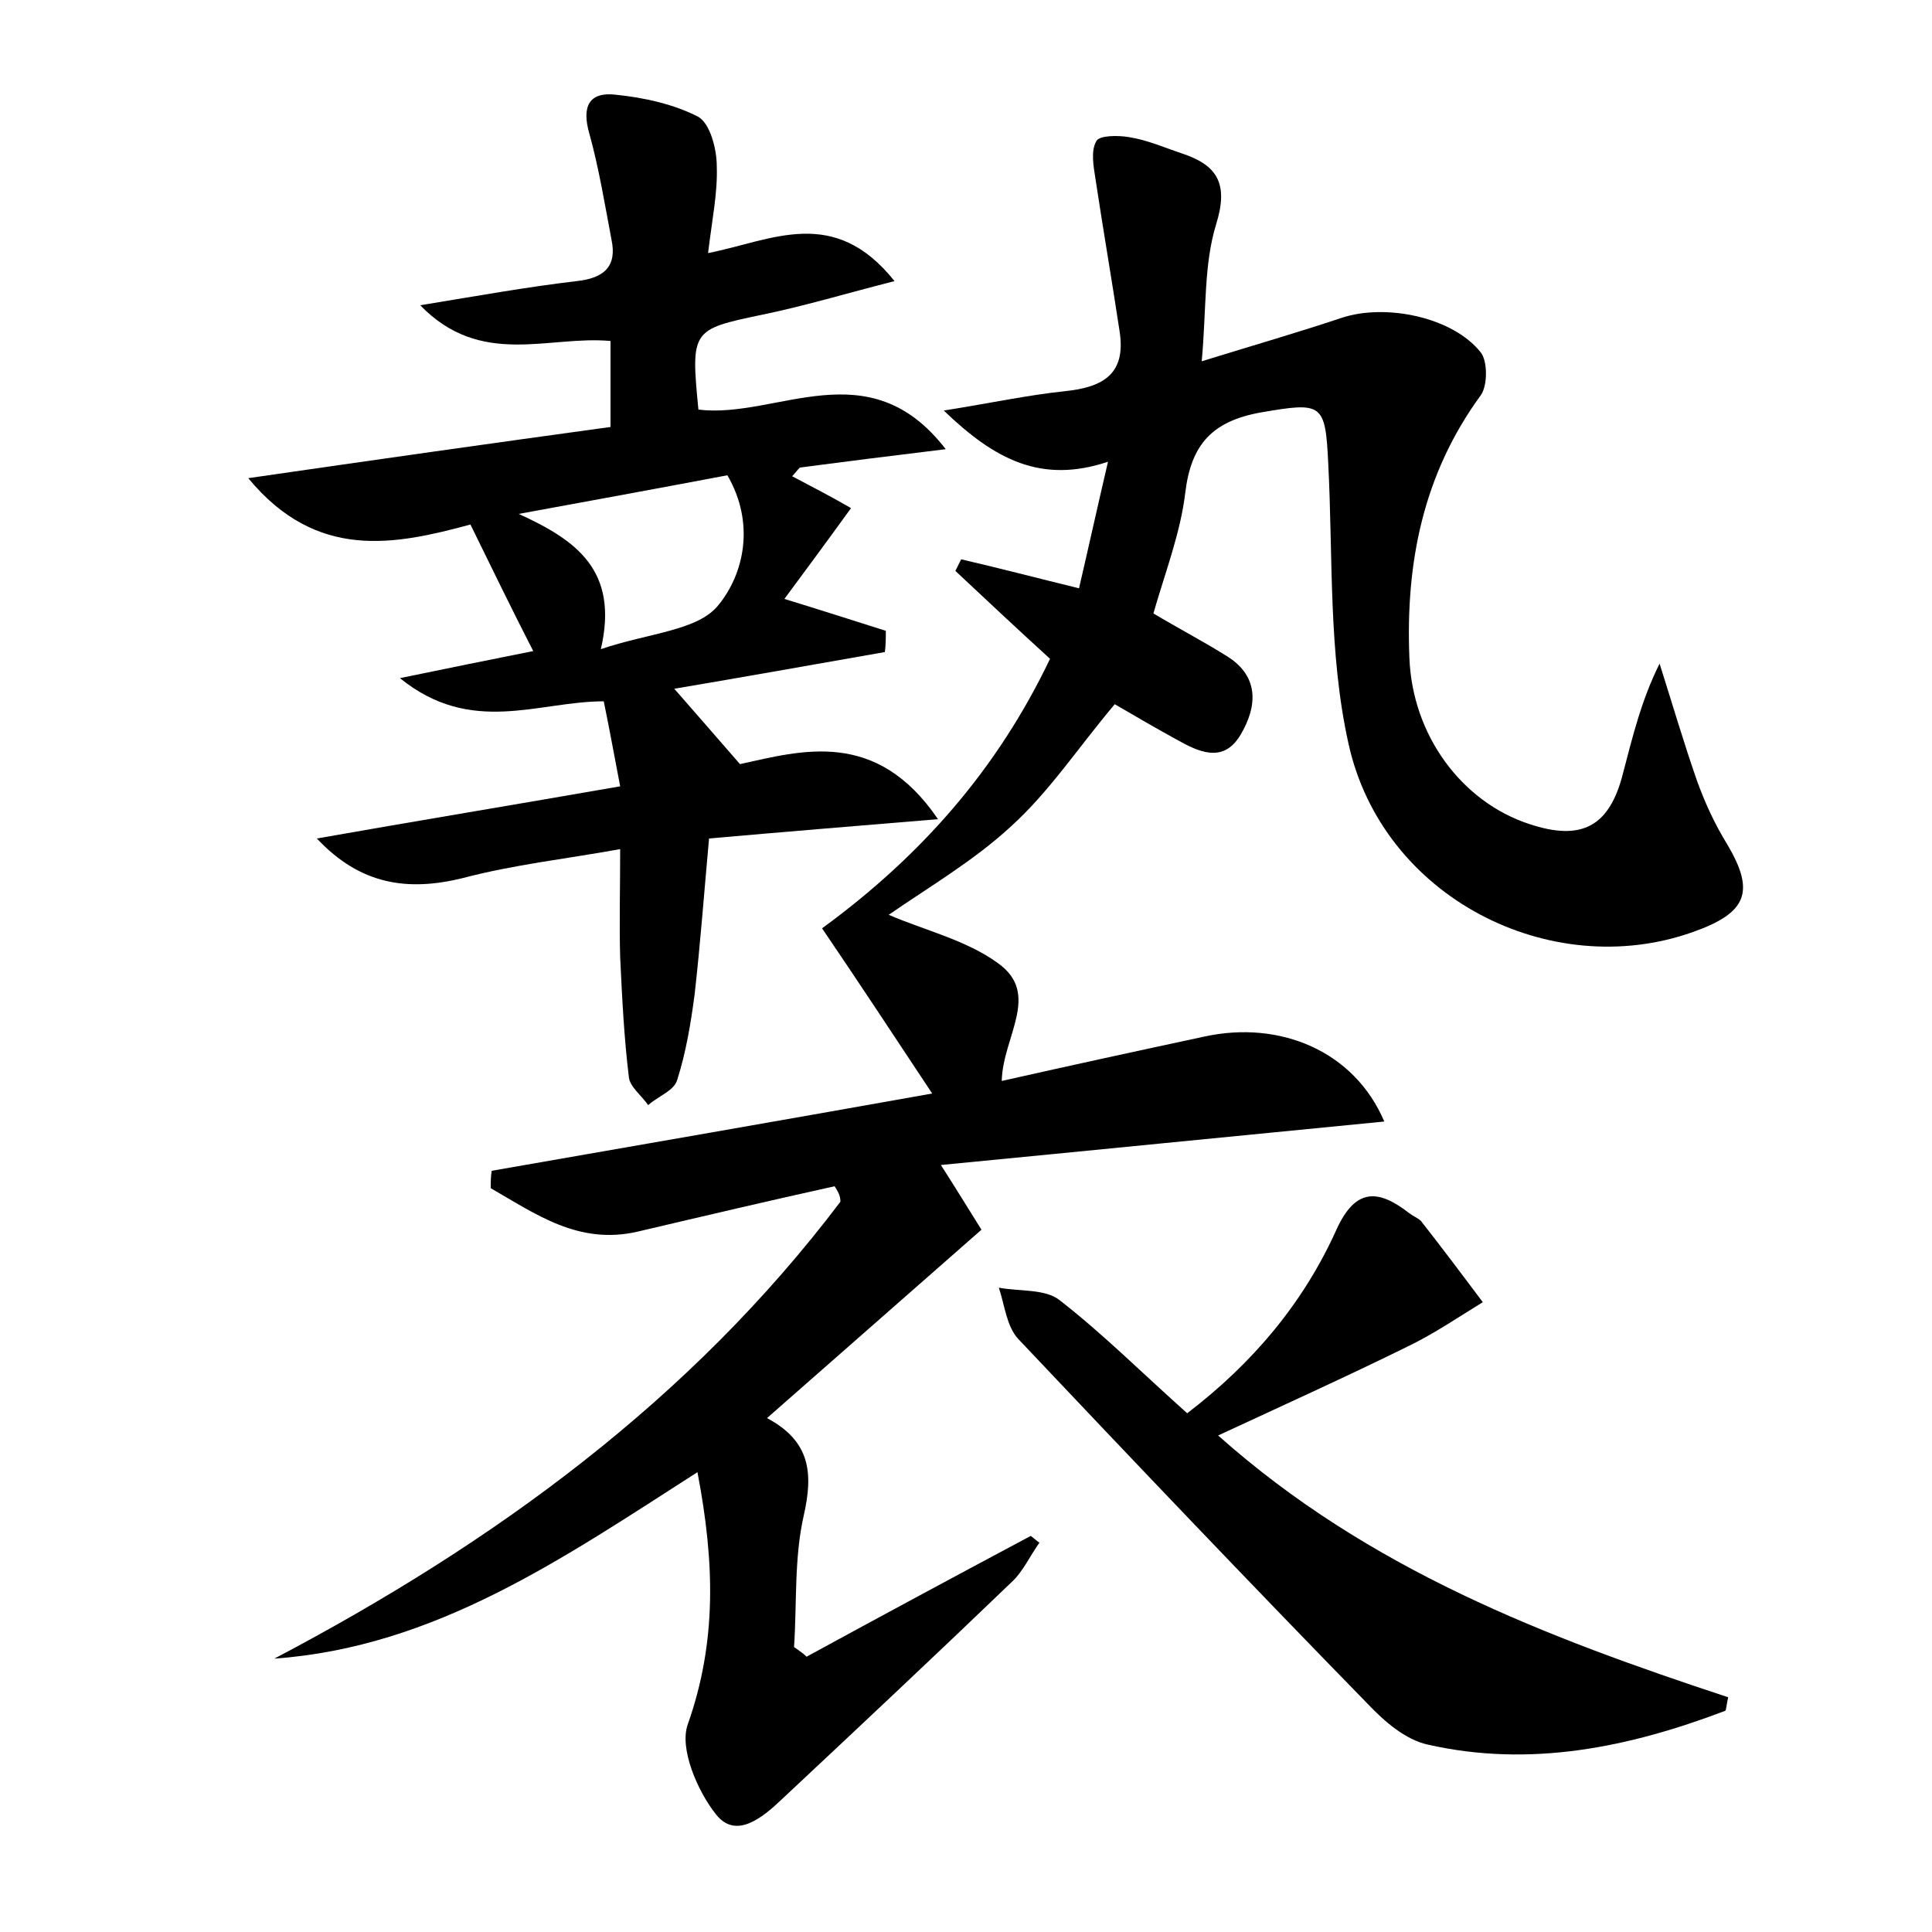 <?xml version="1.0" encoding="utf-8"?>
<!-- Generator: Adobe Illustrator 22.0.0, SVG Export Plug-In . SVG Version: 6.00 Build 0)  -->
<svg version="1.1" id="图层_1" xmlns="http://www.w3.org/2000/svg" xmlns:xlink="http://www.w3.org/1999/xlink" x="0px" y="0px"
	 viewBox="0 0 200 200" style="enable-background:new 0 0 200 200;" xml:space="preserve">
<style type="text/css">
	.st0{fill:#FFFFFF;}
</style>
<g>
	
	<path d="M86.4,122.8c-6.8,1.5-13.6,3.1-20.4,4.7c-6.1,1.4-10.5-1.8-15.2-4.5c0-0.6,0-1.2,0.1-1.8c14.9-2.6,29.9-5.2,45.6-8
		c-4.1-6.2-8-12.1-11.4-17.1c10.4-7.6,18.2-16.6,23.6-27.9c-3.4-3.1-6.6-6.1-9.8-9.1c0.2-0.4,0.4-0.8,0.6-1.2
		c3.9,0.9,7.7,1.9,12.2,3c1-4.3,1.9-8.4,3-13.1c-6.9,2.3-11.7-0.2-17-5.3c5-0.8,8.7-1.6,12.5-2c3.9-0.4,6.4-1.7,5.7-6.2
		c-0.8-5.3-1.7-10.5-2.5-15.8c-0.2-1.3-0.5-2.9,0.1-3.9c0.3-0.6,2.3-0.6,3.4-0.4c1.9,0.3,3.7,1.1,5.5,1.7c3.6,1.2,4.8,3.1,3.5,7.3
		c-1.3,4.2-1,8.8-1.5,14.2c5.5-1.7,10-3,14.5-4.5c4.5-1.5,11.5-0.1,14.4,3.6c0.7,0.9,0.7,3.4,0,4.4c-6,8.2-7.8,17.4-7.4,27.2
		c0.3,8,5.4,14.9,12.4,17.2c5.4,1.8,8.3,0.3,9.7-5.2c1-3.8,1.9-7.6,3.8-11.4c1.3,4.1,2.5,8.2,3.9,12.2c0.8,2.2,1.8,4.4,3.1,6.5
		c2.9,4.9,2.1,7.1-3.6,9.1c-14.7,5.2-32.1-3.6-35.6-19.5c-2.1-9.4-1.6-19.3-2.1-29c-0.3-6.3-0.6-6.4-7-5.3c-5,0.9-7.2,3.3-7.8,8.3
		c-0.5,4.2-2.1,8.3-3.3,12.5c2.5,1.5,5,2.8,7.4,4.3c3.6,2.1,3.4,5.3,1.6,8.3c-1.8,3-4.4,1.7-6.7,0.4c-2.2-1.2-4.4-2.5-6.3-3.6
		c-3.8,4.5-6.8,9.1-10.8,12.7c-3.8,3.5-8.4,6.2-12.6,9.1c3.7,1.6,8,2.6,11.3,5c4.5,3.2,0.5,7.6,0.4,12.2c7.1-1.6,14-3.1,21-4.6
		c7.8-1.7,15.5,1.5,18.6,8.8c-15.4,1.5-30.4,3-45.9,4.5c1.8,2.8,3,4.8,4.2,6.7c-7.5,6.6-14.7,12.9-22.2,19.5
		c4.5,2.4,4.8,5.7,3.8,10.1c-1,4.4-0.7,9.1-1,13.6c0.4,0.3,0.9,0.6,1.3,1c7.7-4.2,15.5-8.4,23.2-12.5c0.3,0.2,0.6,0.5,0.9,0.7
		c-1,1.4-1.7,3-2.9,4.1c-7.8,7.5-15.8,15-23.7,22.4c-2,1.9-4.8,4.3-6.9,1.6c-1.9-2.4-3.8-6.8-2.9-9.3c3-8.5,2.8-16.7,1-26.1
		c-13.9,8.9-27.1,18.1-43.8,19.3c22.8-12,43.1-26.8,58.6-47.3C87,123.7,86.7,123.3,86.4,122.8z"/>
	<path d="M32.8,86.8C43,85,53.3,83.3,64.2,81.4c-0.6-3.1-1.1-5.9-1.7-8.8c-6.8,0-13.7,3.6-21.1-2.4c5.3-1.1,9.3-1.9,13.8-2.8
		c-2.2-4.3-4.2-8.4-6.5-13.1c-7.8,2.1-15.9,3.8-23-4.8c13.1-1.9,25.1-3.6,37.5-5.3c0-3.1,0-6,0-8.9c-6.4-0.6-13.4,2.8-19.7-3.7
		c6.1-1,11.1-1.9,16.2-2.5c2.8-0.3,4.2-1.5,3.6-4.3c-0.7-3.7-1.3-7.4-2.3-11c-0.8-2.8,0-4.3,2.7-4c3,0.3,6.1,1,8.6,2.3
		c1.2,0.7,1.9,3.3,1.9,5.1c0.1,2.8-0.5,5.6-0.9,9c6.6-1.3,13-5,19.3,2.9c-5.1,1.3-9.4,2.6-13.8,3.5c-7.2,1.5-7.3,1.6-6.5,9.8
		c8.1,1,17.6-6.3,25.6,4.1c-5.8,0.7-10.5,1.3-15.1,1.9c-0.3,0.3-0.5,0.6-0.8,0.9c2.1,1.1,4.2,2.2,6.1,3.3c-2.9,4-4.9,6.7-6.9,9.4
		c3.6,1.1,7,2.2,10.5,3.3c0,0.7,0,1.5-0.1,2.2c-7.4,1.3-14.7,2.6-21.8,3.8c2.1,2.4,4.2,4.8,6.8,7.8c6.4-1.4,14.1-3.7,20.5,5.7
		c-8.4,0.7-15.8,1.3-23.7,2c-0.5,5.5-0.9,10.9-1.5,16.2c-0.4,3-0.9,6-1.8,8.8c-0.3,1.1-2,1.7-3,2.6c-0.7-1-1.9-1.9-2-2.9
		c-0.5-4.1-0.7-8.2-0.9-12.4c-0.1-3.5,0-7,0-11.2c-5.5,1-11,1.6-16.3,3C42.2,92.3,37.3,91.6,32.8,86.8z M75.3,49.2
		c-7.4,1.4-14.5,2.7-21.6,4c5.9,2.7,10.4,5.8,8.5,14c5-1.7,10.1-1.9,12.2-4.6C77,59.4,78.2,54.2,75.3,49.2z"/>
	<path d="M126.1,148.6c15.6,13.9,34,20.9,52.8,27.1c-0.2,0.9-0.2,1.3-0.3,1.4c-10,3.8-20.2,5.9-30.8,3.5c-2.3-0.5-4.5-2.4-6.2-4.2
		c-12.2-12.5-24.2-25.1-36.2-37.8c-1.2-1.3-1.4-3.5-2-5.3c2.1,0.4,4.8,0.1,6.3,1.3c4.5,3.5,8.6,7.6,13.2,11.7
		c6.8-5.2,12-11.4,15.4-18.9c2-4.5,4.4-4.3,7.6-1.8c0.4,0.3,0.9,0.5,1.2,0.8c2.2,2.8,4.3,5.6,6.4,8.4c-2.6,1.6-5.1,3.3-7.8,4.6
		C139.4,142.5,133,145.4,126.1,148.6z"/>
	
</g>
</svg>
